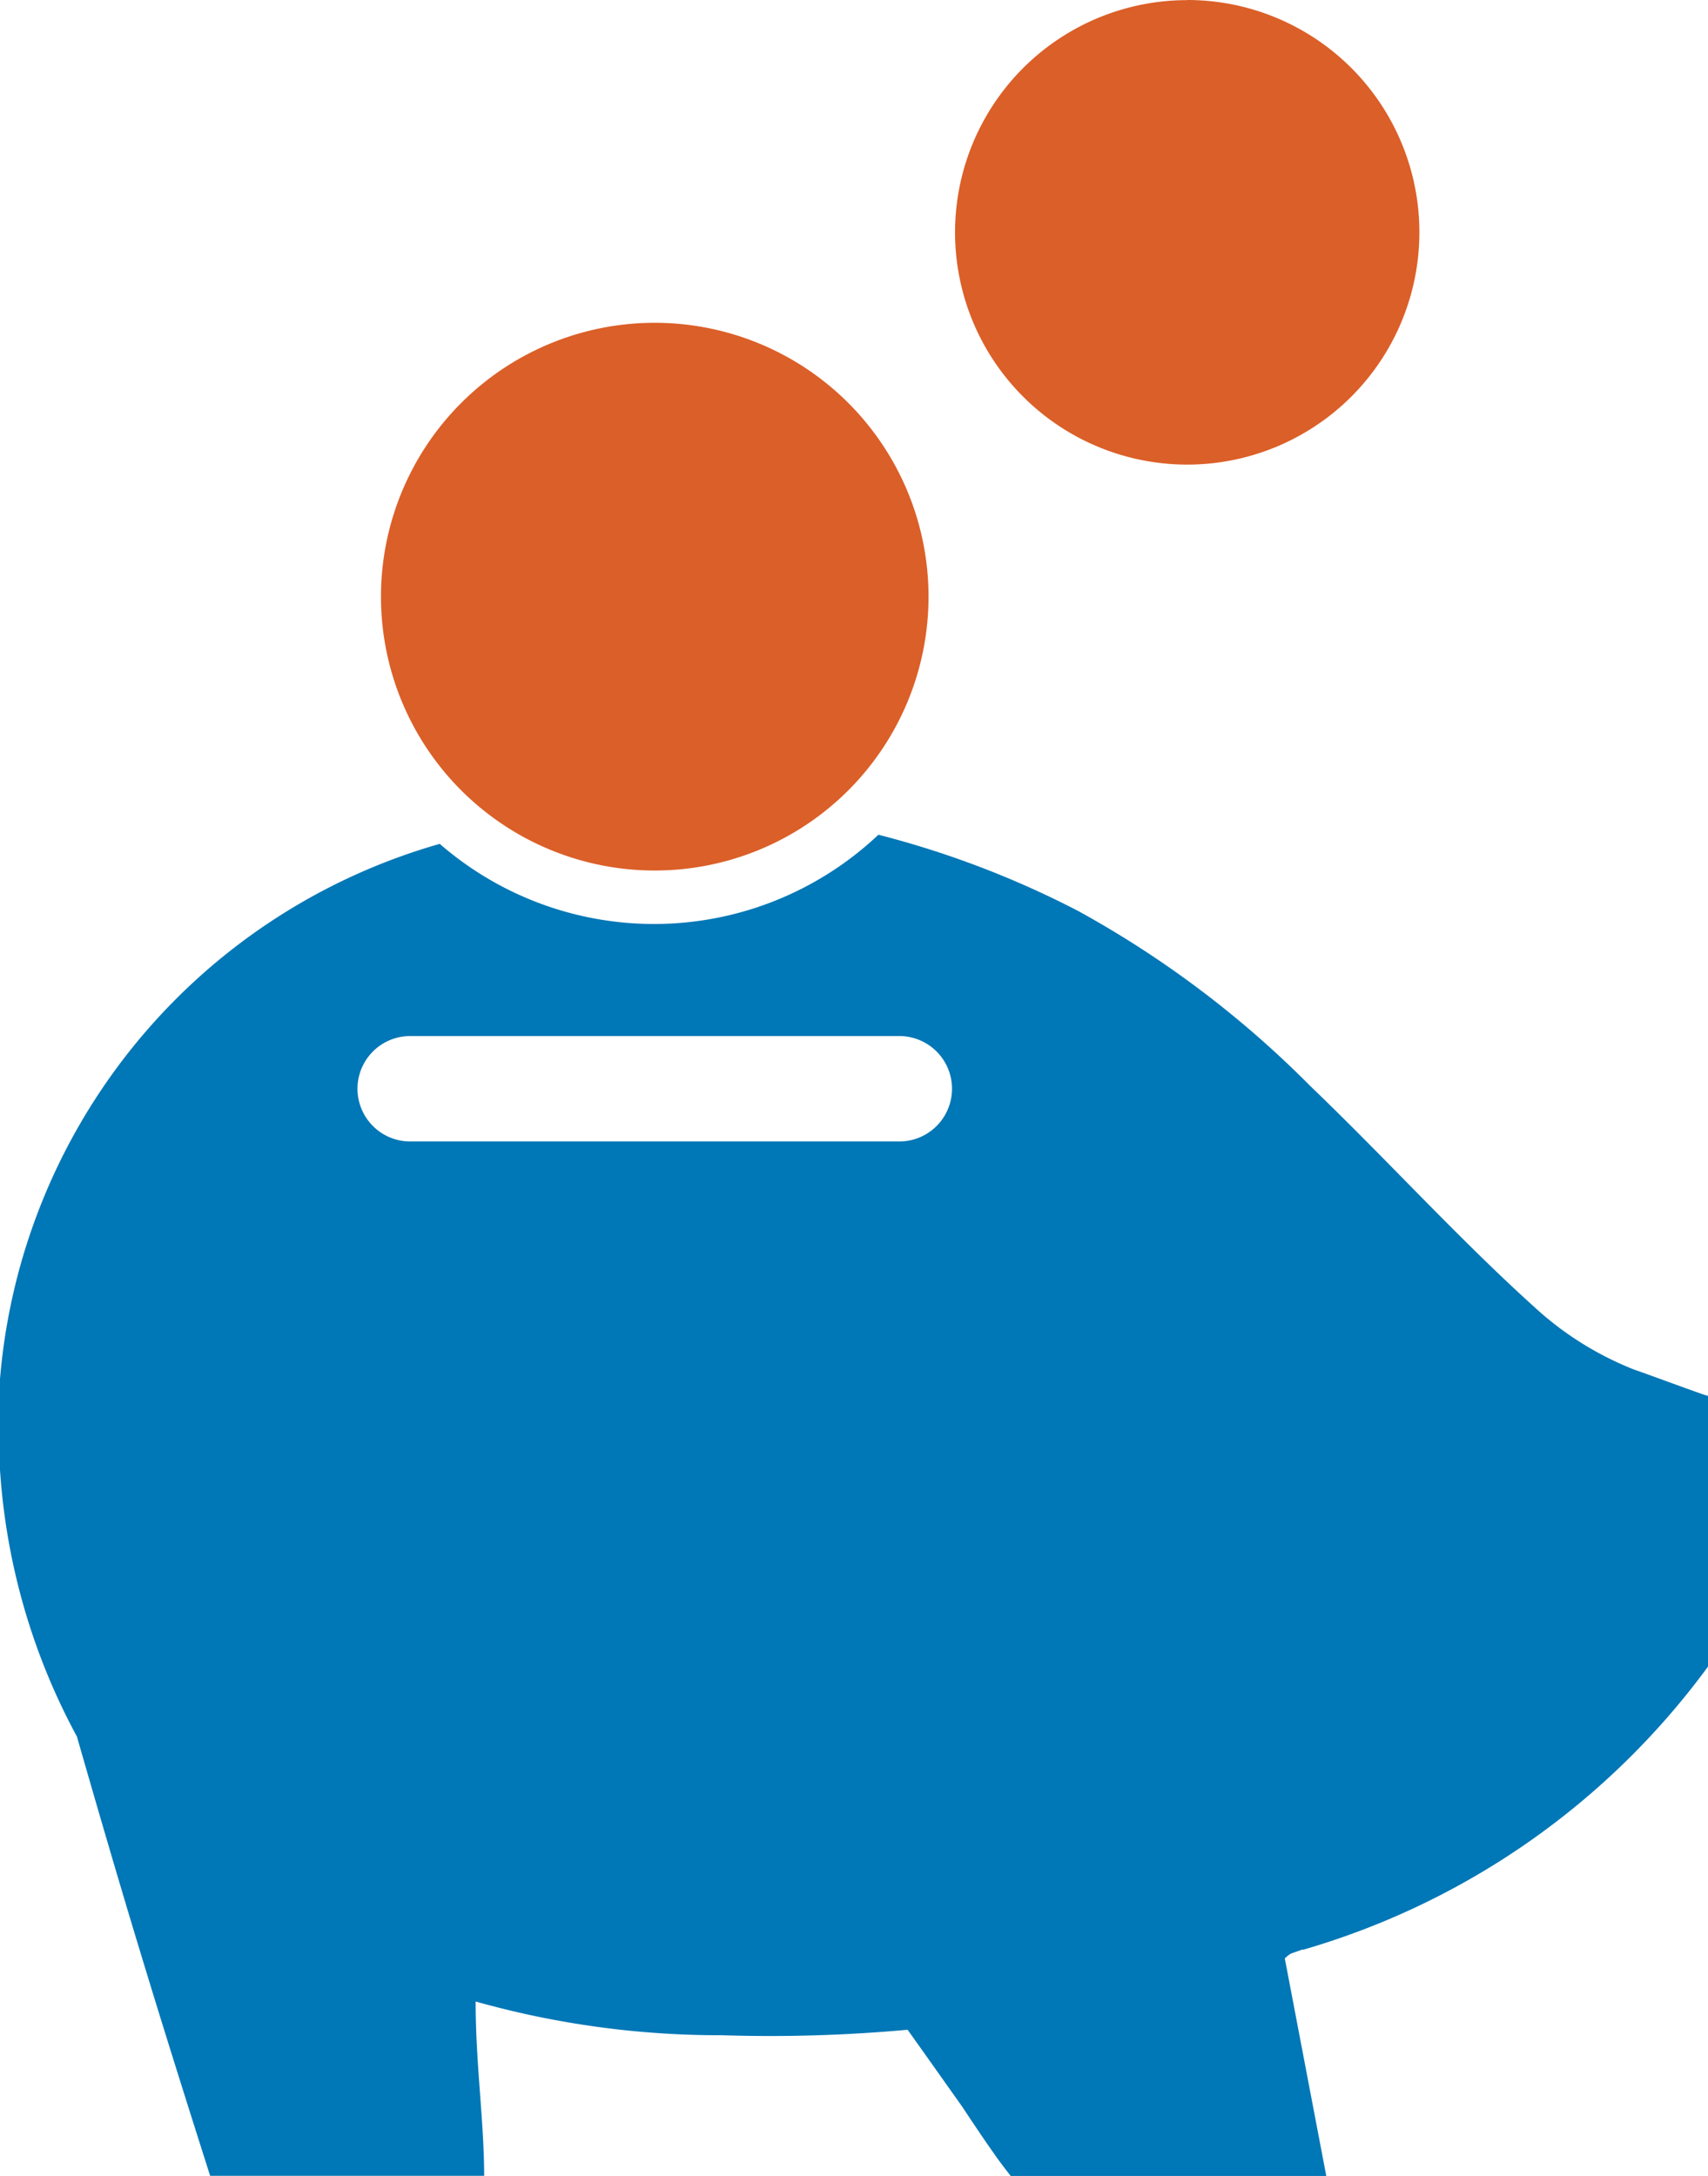 <svg xmlns="http://www.w3.org/2000/svg" width="14.037" height="17.877" viewBox="0 0 14.037 17.877">
	<g id="_9816927541582955602" data-name="9816927541582955602" transform="translate(-14.541 -1.012)">
		<path id="Path_1931" data-name="Path 1931" d="M28.578,53.944c0,.007-.555-.2-.6-.213a2.637,2.637,0,0,1-.824-.514c-.635-.573-1.22-1.22-1.843-1.817a8.332,8.332,0,0,0-1.91-1.44,7.718,7.718,0,0,0-1.641-.626,2.685,2.685,0,0,1-3.605.075,5,5,0,0,0-3.62,4.478c0,.029,0,.059,0,.089a5.32,5.32,0,0,0,.638,2.767v0c.389,1.354.636,2.168,1.095,3.609H18.52c0-.443-.07-.917-.07-1.432a7.411,7.411,0,0,0,2.019.277h.005A12.474,12.474,0,0,0,22,59.152l.134.188.314.443c.1.151.2.3.3.44q.05.067.1.131h2.593L25.1,58.566a.243.243,0,0,1,.051-.04l.09-.032h.012a6.3,6.3,0,0,0,3.329-2.331Q28.578,55.052,28.578,53.944Zm-6.646-2.09h-4.02a.433.433,0,1,1,0-.866h4.02a.433.433,0,1,1,0,.866Z" transform="translate(0 -41.464)" fill="#0077b6" />
		<path id="Path_1932" data-name="Path 1932" d="M38.852,19.691a2.25,2.25,0,1,0,2.25,2.25A2.25,2.25,0,0,0,38.852,19.691Z" transform="translate(-18.93 -16.027)" fill="#db5f28" />
		<path id="Path_1933" data-name="Path 1933" d="M71.766,1.013A1.908,1.908,0,1,0,73.674,2.92a1.908,1.908,0,0,0-1.908-1.908Z" transform="translate(-47.468)" fill="#db5f28" />
	</g>
</svg>
